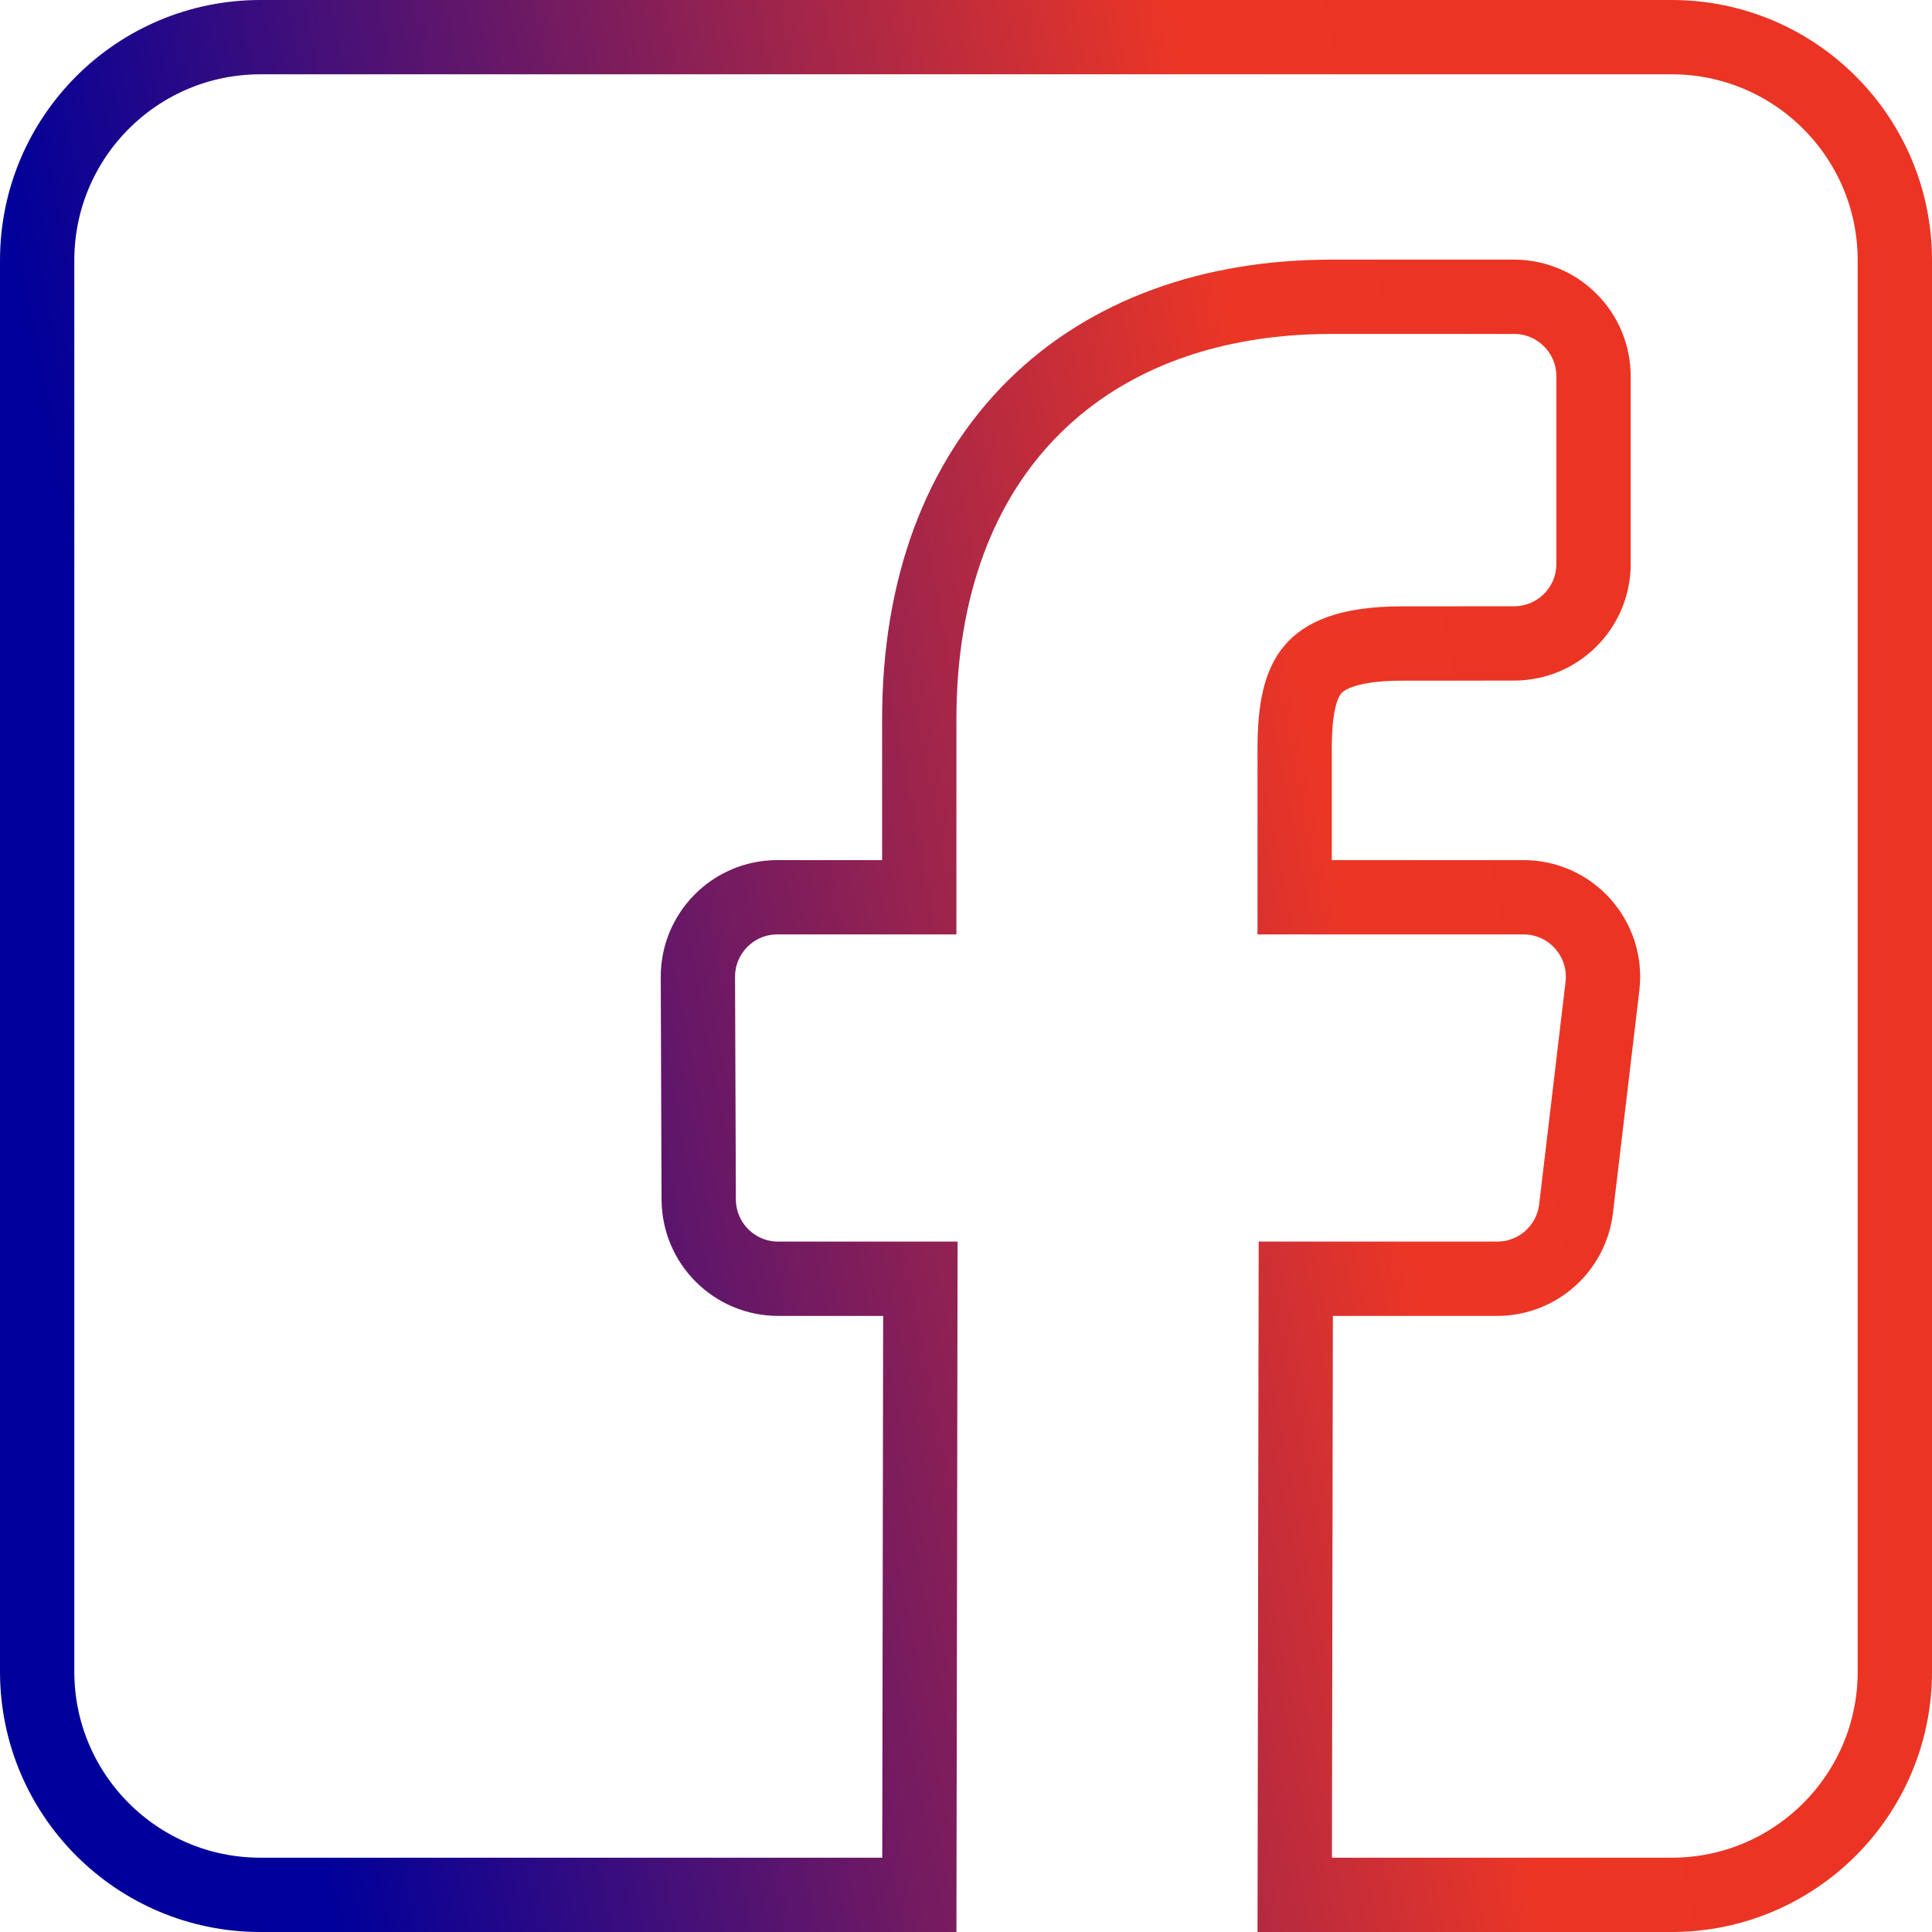 <svg width="26" height="26" viewBox="0 0 26 26" fill="none" xmlns="http://www.w3.org/2000/svg">
<path d="M22.497 25.5H17.424L17.438 17.209H20.148C20.69 17.209 21.146 16.804 21.21 16.265L21.565 13.271C21.64 12.634 21.143 12.075 20.503 12.075H17.423V10.07C17.423 9.523 17.505 9.203 17.667 9.011C17.812 8.838 18.12 8.66 18.867 8.66H18.868L20.376 8.659H20.377C20.967 8.658 21.445 8.18 21.445 7.589V5.064C21.445 4.473 20.966 3.994 20.376 3.994H17.918C16.318 3.994 14.919 4.484 13.919 5.473C12.918 6.463 12.371 7.899 12.371 9.681V12.075H10.461C9.869 12.075 9.39 12.556 9.392 13.149V13.149L9.403 16.143C9.406 16.733 9.884 17.209 10.473 17.209H12.386L12.372 25.5H3.504C1.845 25.5 0.5 24.155 0.5 22.496V3.504C0.5 1.845 1.845 0.5 3.504 0.5H22.496C24.155 0.5 25.5 1.845 25.5 3.504V22.497C25.5 24.155 24.155 25.5 22.497 25.5Z" stroke="url(#paint0_linear)"/>
<defs>
<linearGradient id="paint0_linear" x1="1.366" y1="9.769" x2="21.08" y2="5.97" gradientUnits="userSpaceOnUse">
<stop stop-color="#00009A"/>
<stop offset="0.794" stop-color="#EB3626"/>
<stop offset="1" stop-color="#EB3423"/>
</linearGradient>
</defs>
</svg>
